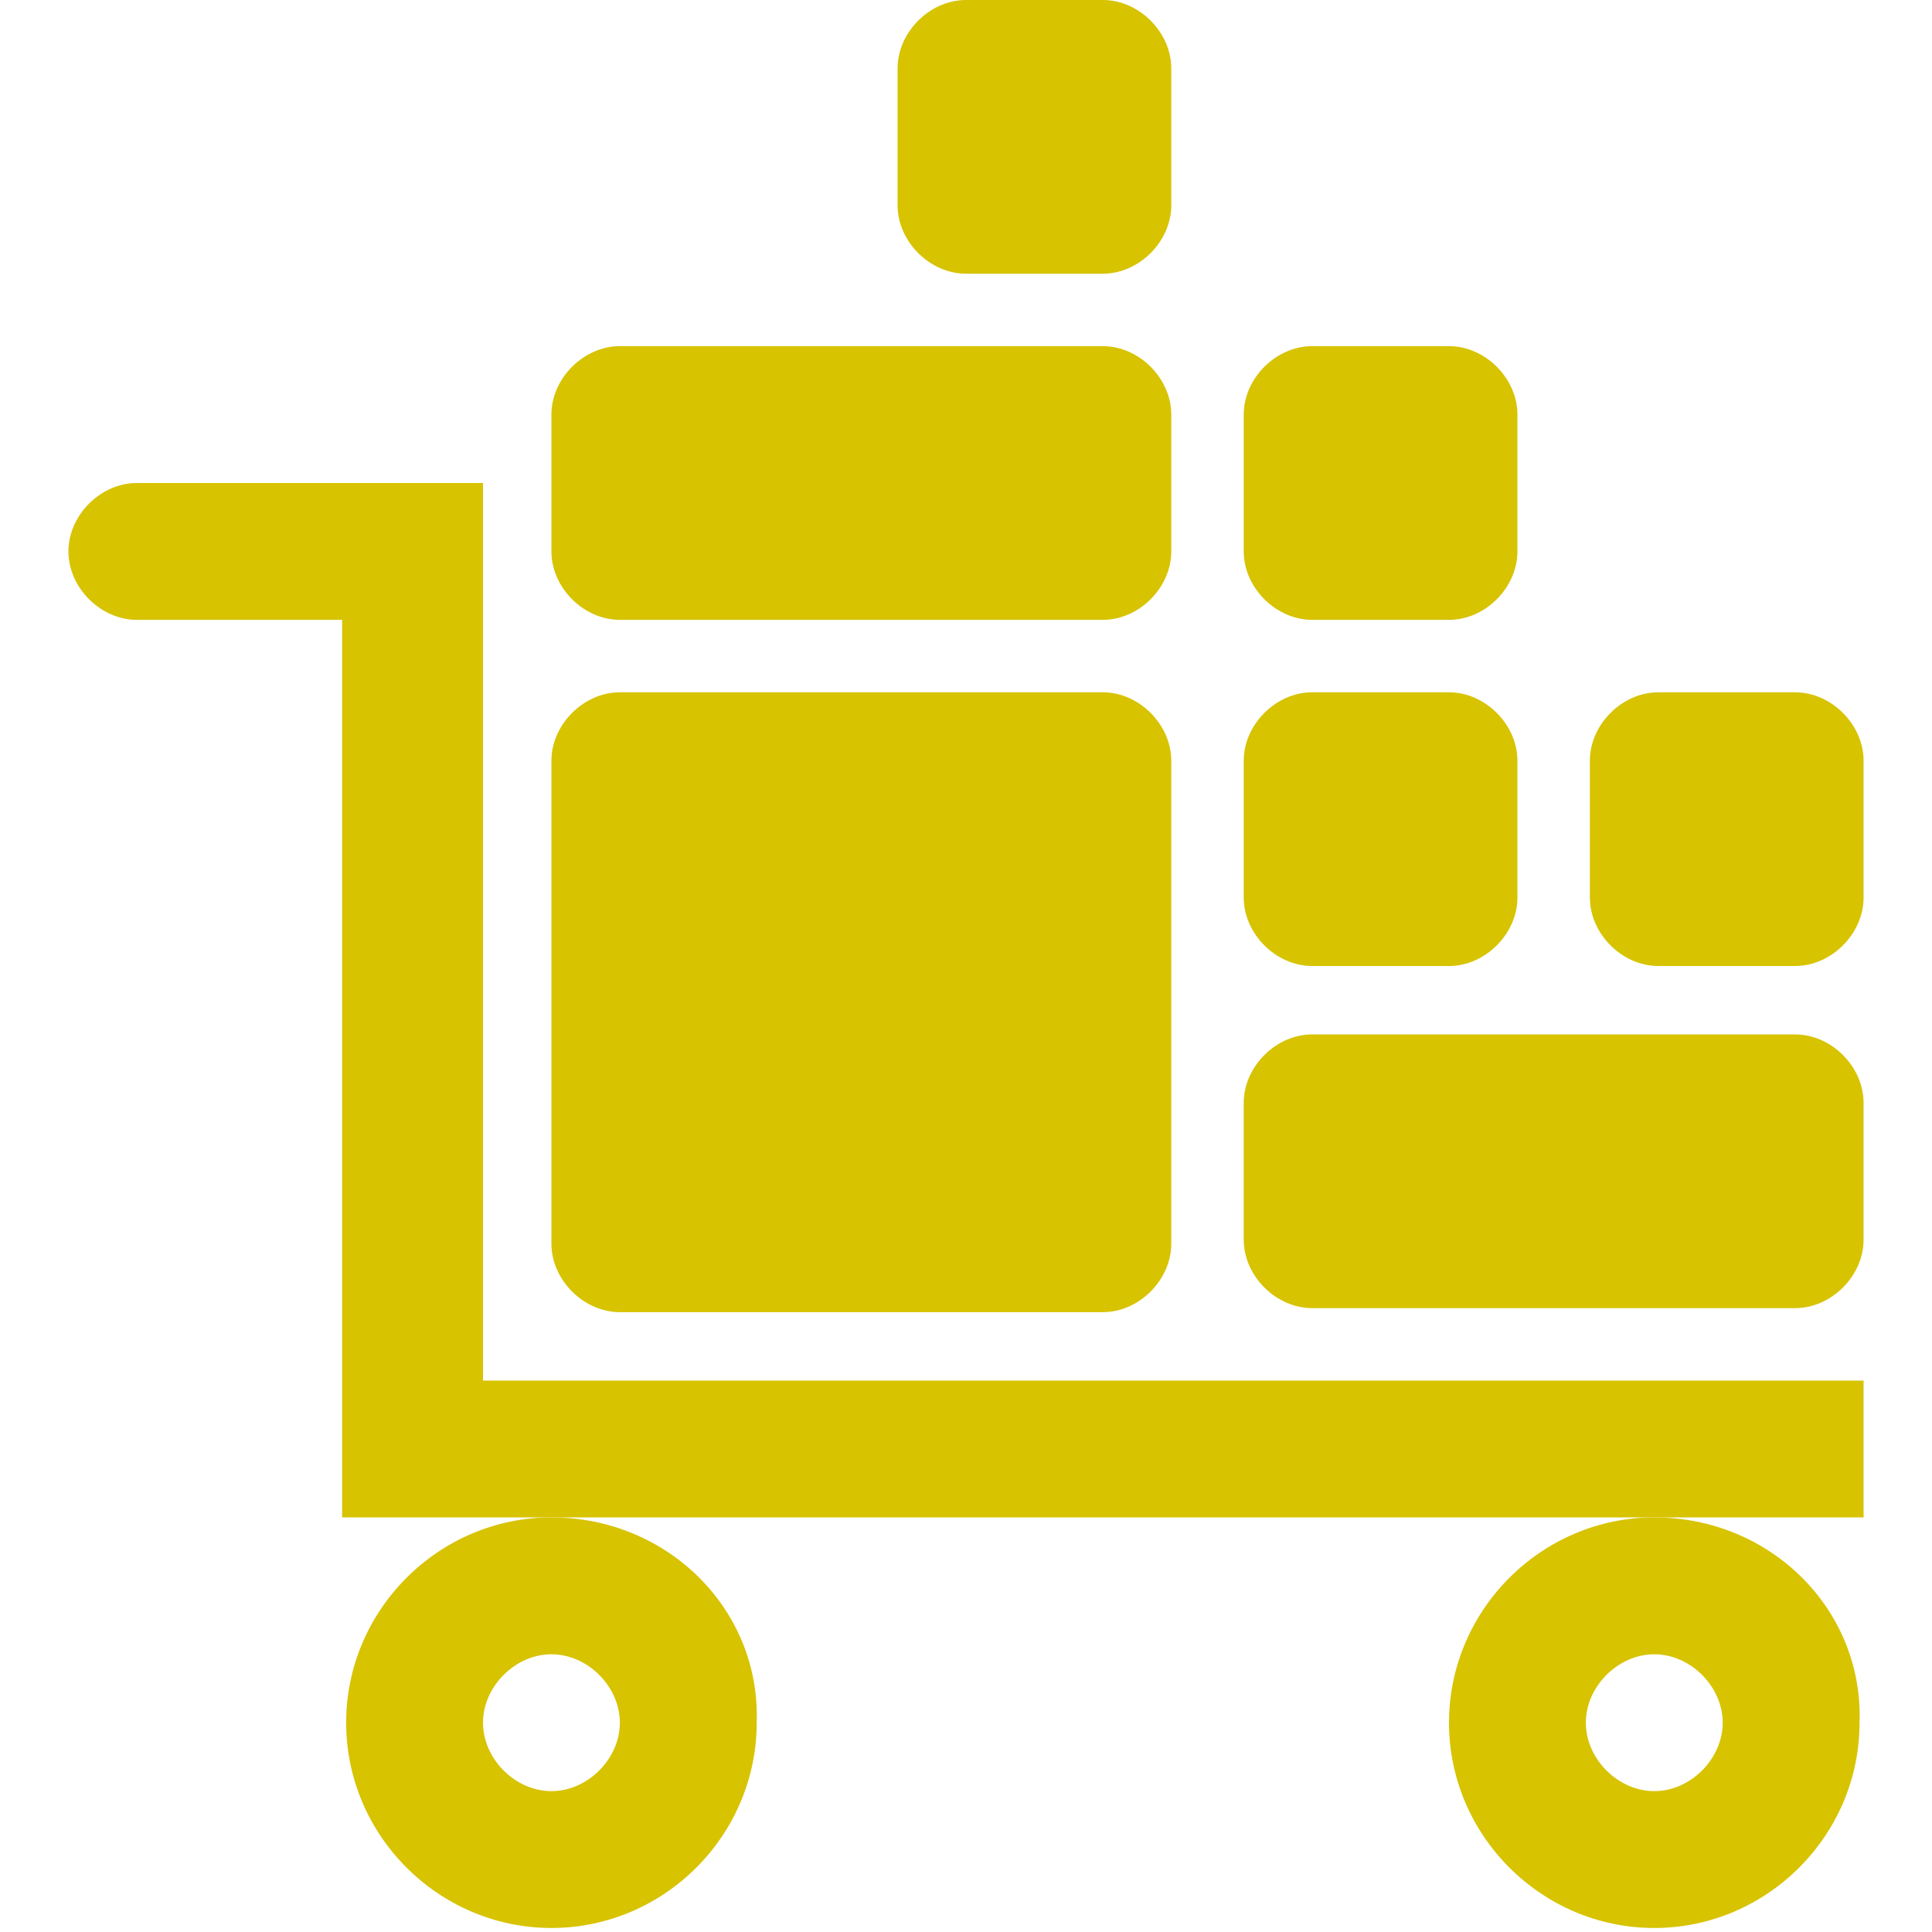 <?xml version="1.0" encoding="utf-8"?>
<!-- Generator: Adobe Illustrator 17.0.0, SVG Export Plug-In . SVG Version: 6.00 Build 0)  -->
<!DOCTYPE svg PUBLIC "-//W3C//DTD SVG 1.1//EN" "http://www.w3.org/Graphics/SVG/1.1/DTD/svg11.dtd">
<svg version="1.1" id="Layer_1" xmlns="http://www.w3.org/2000/svg" xmlns:xlink="http://www.w3.org/1999/xlink" x="0px" y="0px"
	 width="48px" height="48px" viewBox="0 0 48 48" style="enable-background:new 0 0 48 48;" xml:space="preserve">
<g>
	<path style="fill:#D7C300;" d="M13.7,37.7c-2.8,0-5.1,2.3-5.1,5.1c0,2.8,2.3,5.1,5.1,5.1c2.8,0,5.1-2.3,5.1-5.1
		C18.9,40,16.6,37.7,13.7,37.7 M13.7,41.1c0.9,0,1.7,0.8,1.7,1.7c0,0.9-0.8,1.7-1.7,1.7c-0.9,0-1.7-0.8-1.7-1.7
		C12,41.9,12.8,41.1,13.7,41.1"/>
	<path style="fill:#D7C300;" d="M41.1,37.7c-2.8,0-5.1,2.3-5.1,5.1c0,2.8,2.3,5.1,5.1,5.1c2.8,0,5.1-2.3,5.1-5.1
		C46.3,40,44,37.7,41.1,37.7 M41.1,41.1c0.9,0,1.7,0.8,1.7,1.7c0,0.9-0.8,1.7-1.7,1.7c-0.9,0-1.7-0.8-1.7-1.7
		C39.4,41.9,40.2,41.1,41.1,41.1"/>
	<path style="fill:#D7C300;" d="M37.7,22.3c0,0.9-0.8,1.7-1.7,1.7h-3.4c-0.9,0-1.7-0.8-1.7-1.7v-3.4c0-0.9,0.8-1.7,1.7-1.7H36
		c0.9,0,1.7,0.8,1.7,1.7V22.3z"/>
	<path style="fill:#D7C300;" d="M37.7,13.7c0,0.9-0.8,1.7-1.7,1.7h-3.4c-0.9,0-1.7-0.8-1.7-1.7v-3.4c0-0.9,0.8-1.7,1.7-1.7H36
		c0.9,0,1.7,0.8,1.7,1.7V13.7z"/>
	<path style="fill:#D7C300;" d="M29.1,5.1c0,0.9-0.8,1.7-1.7,1.7H24c-0.9,0-1.7-0.8-1.7-1.7V1.7C22.3,0.8,23.1,0,24,0l3.4,0
		c0.9,0,1.7,0.8,1.7,1.7V5.1z"/>
	<path style="fill:#D7C300;" d="M46.3,22.3c0,0.9-0.8,1.7-1.7,1.7h-3.4c-0.9,0-1.7-0.8-1.7-1.7v-3.4c0-0.9,0.8-1.7,1.7-1.7h3.4
		c0.9,0,1.7,0.8,1.7,1.7V22.3z"/>
	<path style="fill:#D7C300;" d="M46.3,27.4c0-0.9-0.8-1.7-1.7-1.7h-12c-0.9,0-1.7,0.8-1.7,1.7v3.4c0,0.9,0.8,1.7,1.7,1.7h12
		c0.9,0,1.7-0.8,1.7-1.7V27.4z"/>
	<path style="fill:#D7C300;" d="M29.1,10.3c0-0.9-0.8-1.7-1.7-1.7h-12c-0.9,0-1.7,0.8-1.7,1.7v3.4c0,0.9,0.8,1.7,1.7,1.7h12
		c0.9,0,1.7-0.8,1.7-1.7V10.3z"/>
	<path style="fill:#D7C300;" d="M29.1,30.9c0,0.9-0.8,1.7-1.7,1.7h-12c-0.9,0-1.7-0.8-1.7-1.7v-12c0-0.9,0.8-1.7,1.7-1.7h12
		c0.9,0,1.7,0.8,1.7,1.7V30.9z"/>
	<path style="fill:#D7C300;" d="M12,34.3V15.4V12H8.6H6.9H5.1H3.4c-0.9,0-1.7,0.8-1.7,1.7c0,0.9,0.8,1.7,1.7,1.7h1.7h1.7h1.7v18.9
		v3.4H12h34.3v-3.4H12z"/>
</g>
</svg>
